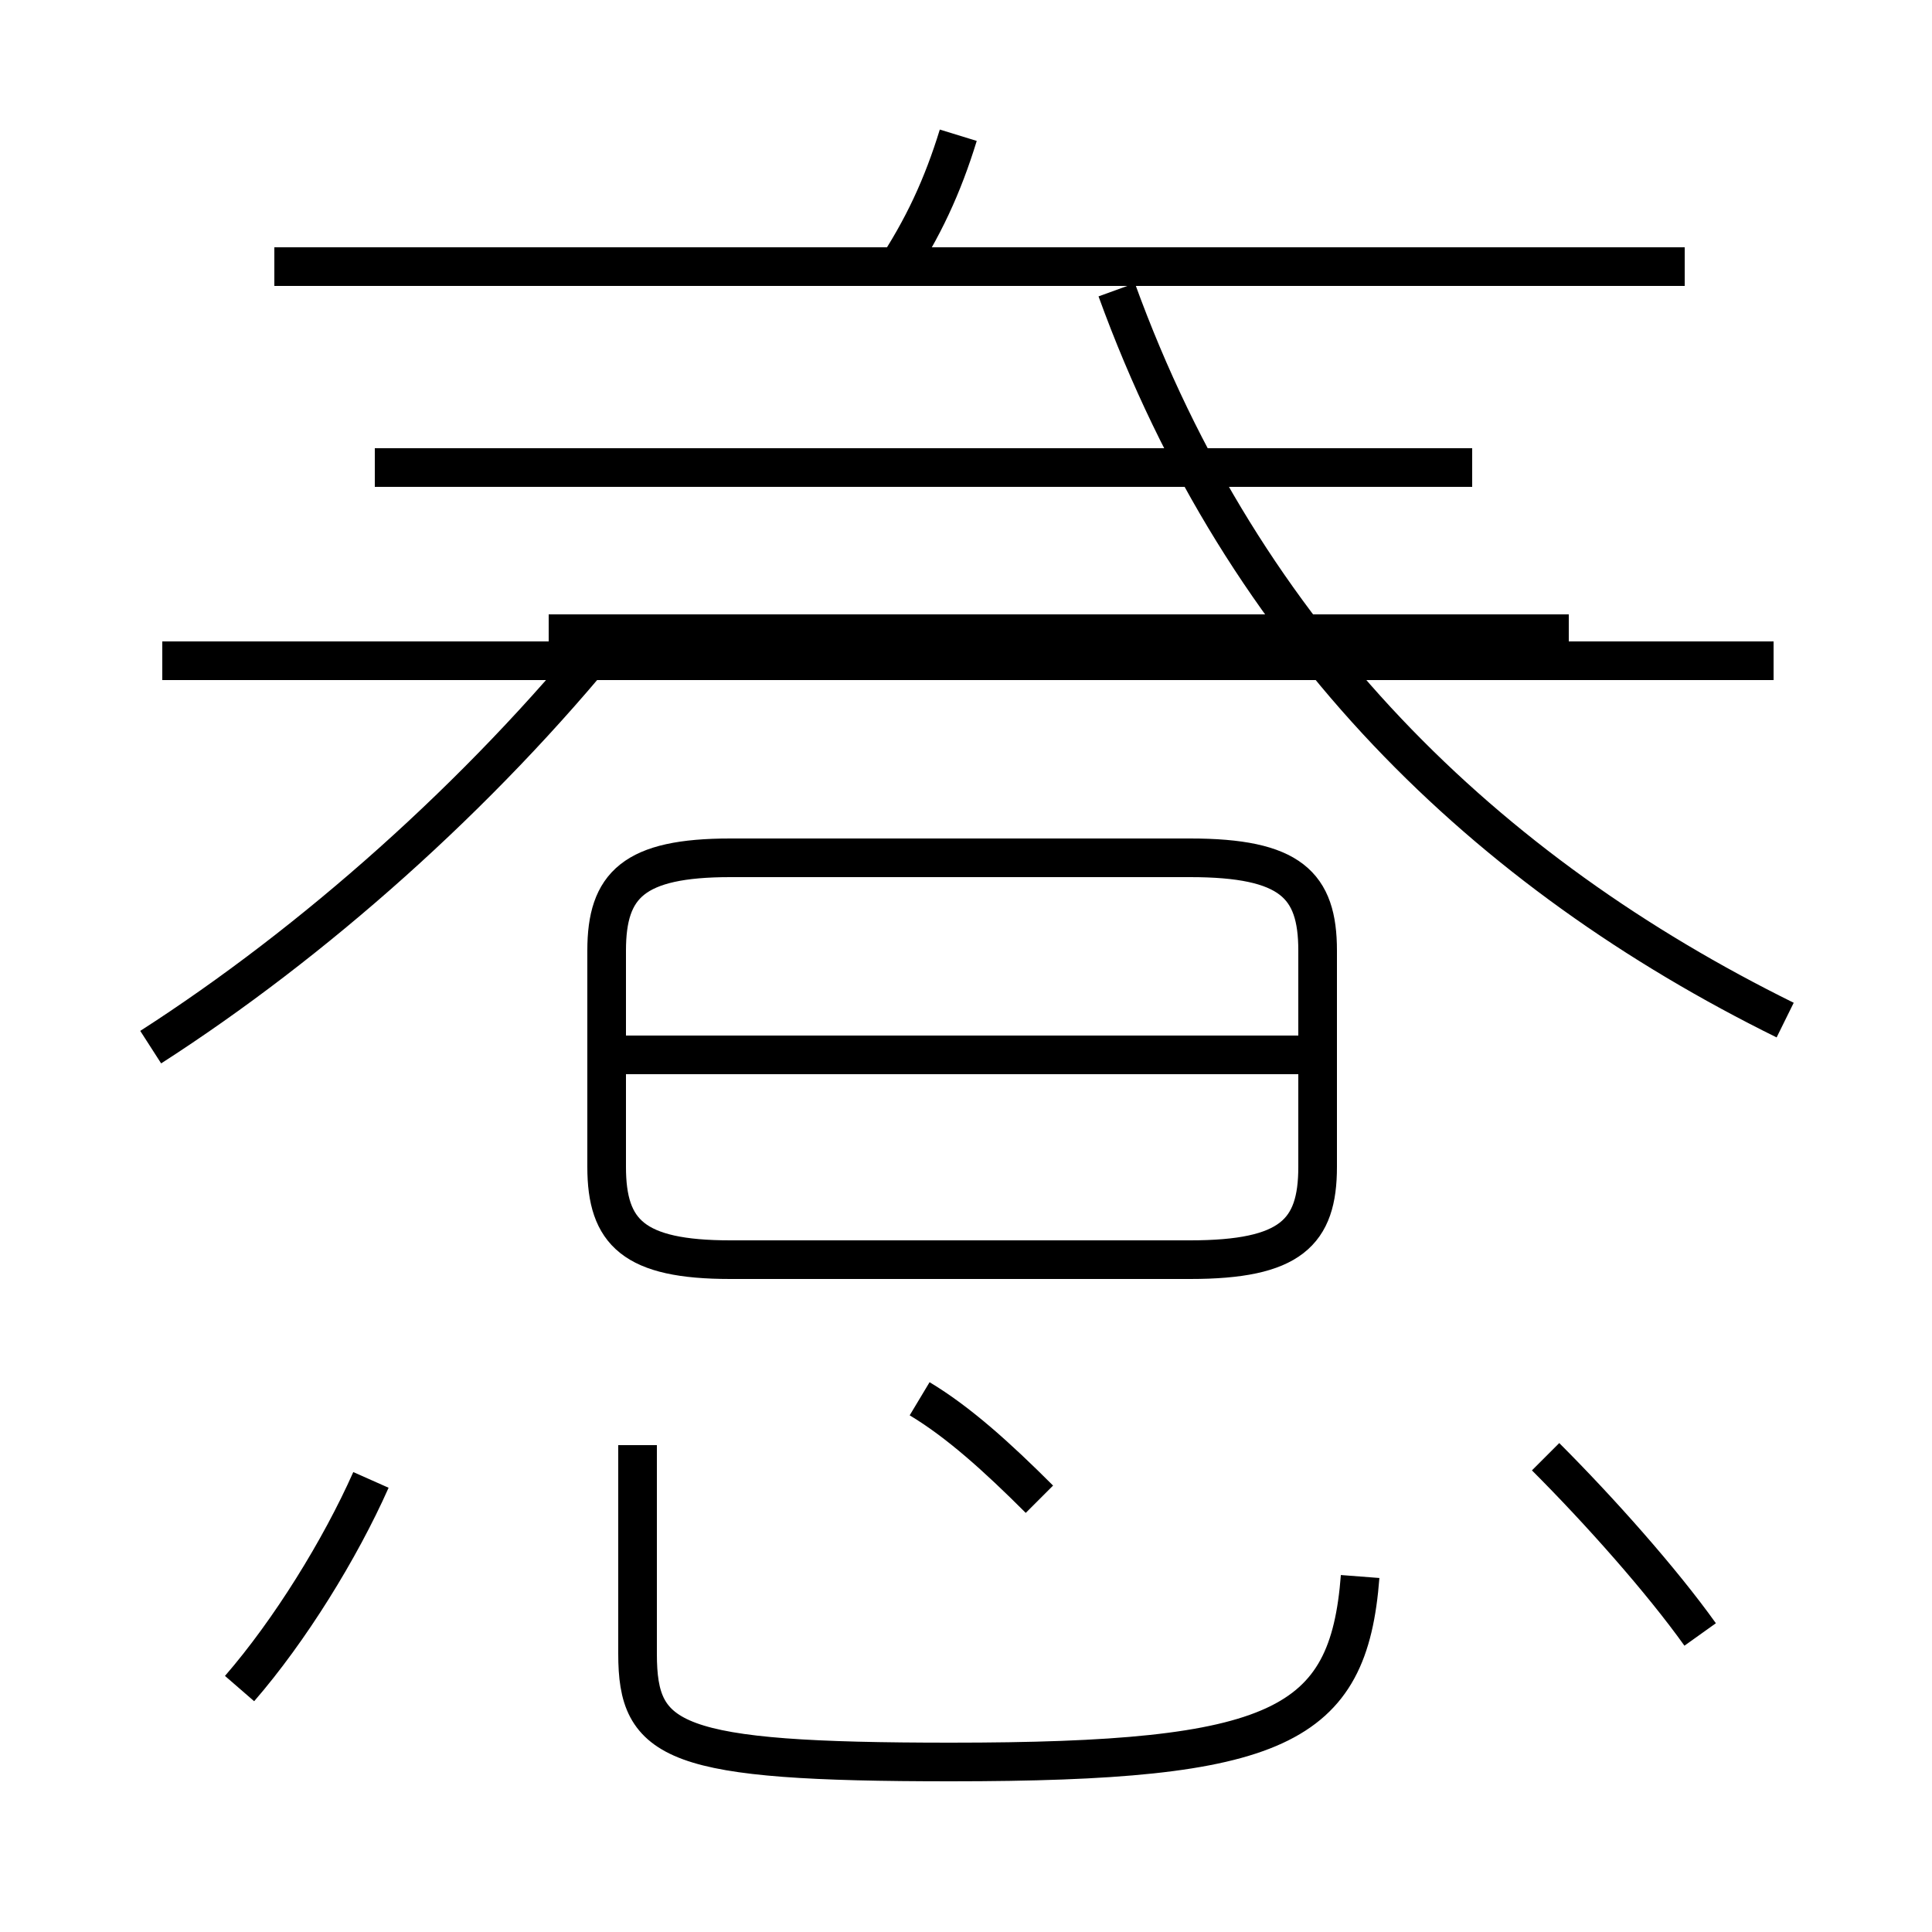 <?xml version='1.0' encoding='utf8'?>
<svg viewBox="0.0 -6.0 50.0 50.0" version="1.1" xmlns="http://www.w3.org/2000/svg">
<rect x="0.0" y="-6.0" width="50.0" height="50.0" fill="#808080" stroke="none"/>
<rect x="-1000" y="-1000" width="2000" height="2000" stroke="white" fill="white"/>
<g style="fill:white;stroke:#000000;  stroke-width:1">
<path d="M 16.5 -1.2 L 16.5 -6.6 M 6.2 -0.3 C 7.5 -1.8 8.8 -3.9 9.6 -5.7 M 16.5 -6.6 C 16.5 -5.0 16.5 -2.9 16.5 -1.2 C 16.5 1.1 17.4 1.6 24.6 1.6 C 33.1 1.6 34.9 0.7 35.2 -3.2 M 3.9 -16.9 C 8.1 -19.6 12.4 -23.4 15.8 -27.6 M 26.9 -5.2 C 25.8 -6.3 24.8 -7.2 23.8 -7.8 M 44.0 -1.7 C 43.0 -3.1 41.4 -4.9 40.0 -6.3 M 33.9 -16.7 L 15.8 -16.7 M 30.8 -11.4 L 18.9 -11.4 C 16.4 -11.4 15.7 -12.1 15.7 -13.8 L 15.7 -19.4 C 15.7 -21.1 16.4 -21.8 18.9 -21.8 L 30.8 -21.8 C 33.4 -21.8 34.1 -21.1 34.1 -19.4 L 34.1 -13.8 C 34.1 -12.1 33.4 -11.4 30.8 -11.4 Z M 45.9 -26.9 L 4.2 -26.9 M 40.6 -27.6 L 14.2 -27.6 M 9.7 -31.9 L 38.1 -31.9 M 46.2 -17.6 C 38.5 -21.4 32.2 -27.4 28.9 -36.5 M 43.6 -37.1 L 7.1 -37.1 M 23.1 -36.9 C 23.9 -38.1 24.4 -39.2 24.8 -40.5" transform="translate(0.0, 38.0)" />
</g>
</svg>
